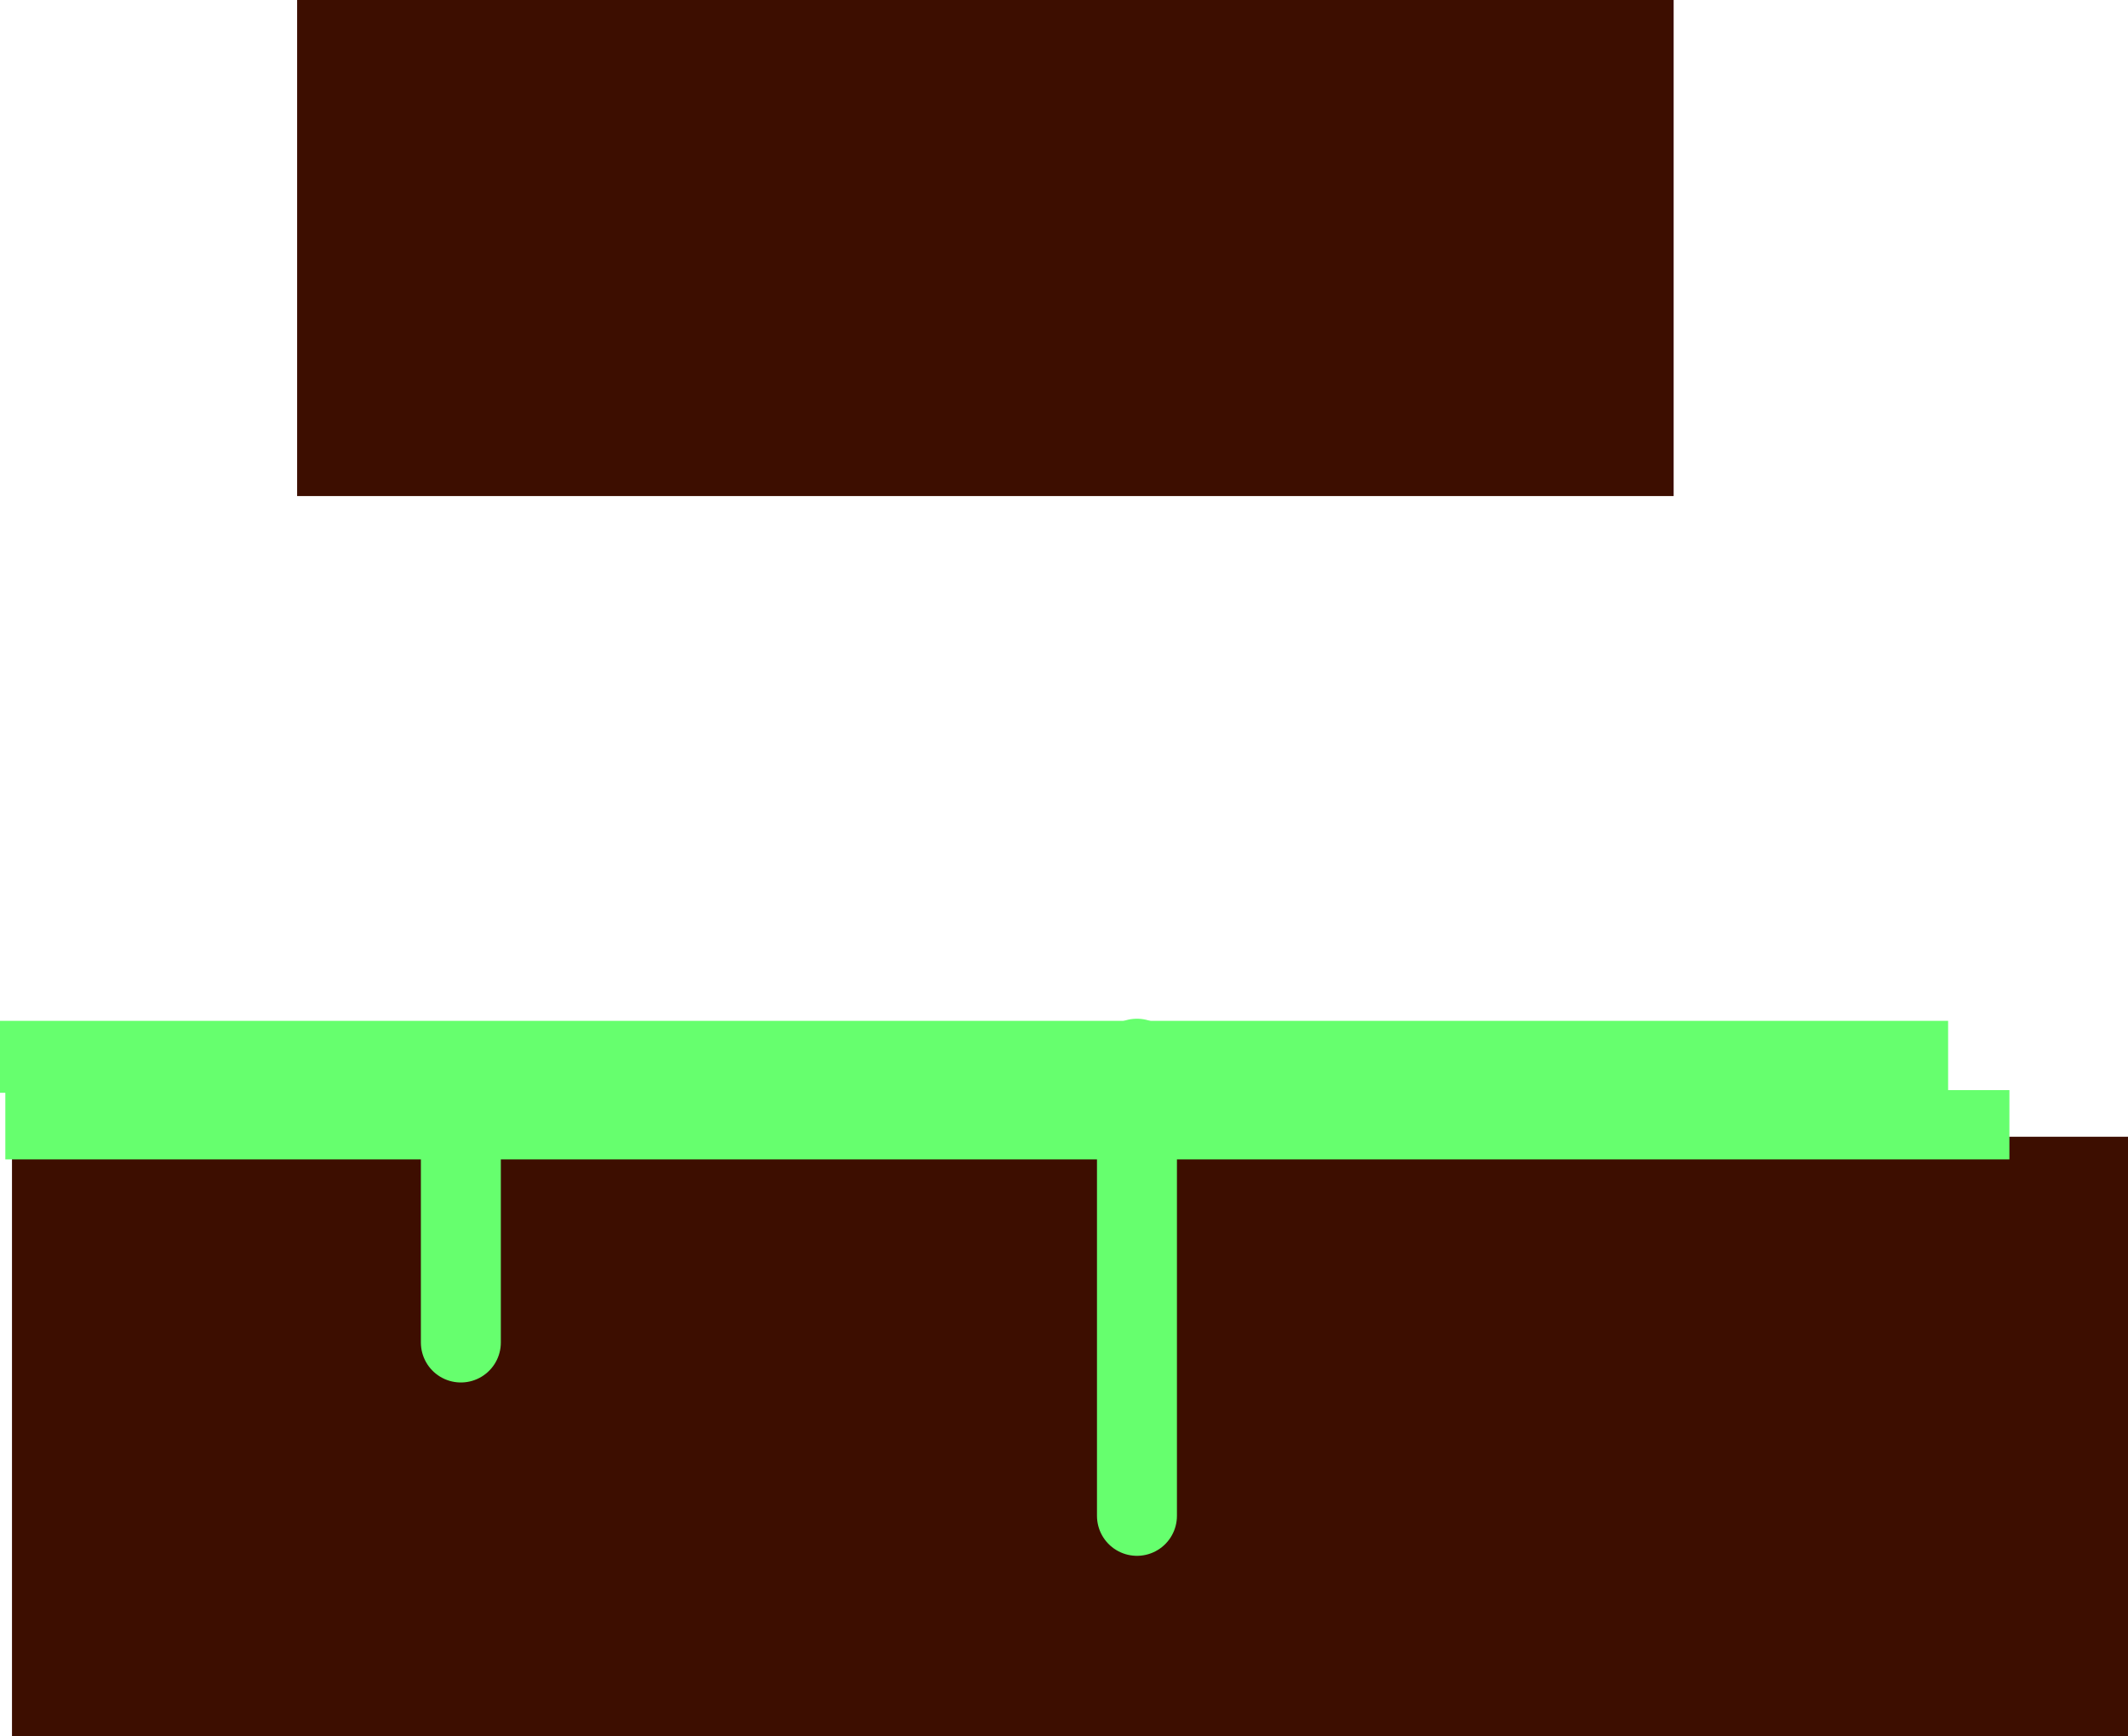 <svg version="1.1" xmlns="http://www.w3.org/2000/svg" xmlns:xlink="http://www.w3.org/1999/xlink" width="798.499" height="651.654" viewBox="0,0,798.499,651.654"><g transform="translate(129.75,128.093)"><g data-paper-data="{&quot;isPaintingLayer&quot;:true}" fill-rule="nonzero" stroke-linejoin="miter" stroke-miterlimit="10" stroke-dasharray="" stroke-dashoffset="0" style="mix-blend-mode: normal"><path d="" fill="#ad7500" stroke="#000000" stroke-width="0" stroke-linecap="butt"/><path d="" fill="#ad7500" stroke="#000000" stroke-width="0" stroke-linecap="butt"/><path d="" fill="#ad7500" stroke="#000000" stroke-width="0" stroke-linecap="butt"/><path d="" fill="#66ff6e" stroke="#000000" stroke-width="2" stroke-linecap="butt"/><path d="" fill="#66ff6e" stroke="#66ff6e" stroke-width="2" stroke-linecap="butt"/><g><path d="M-125.251,523.561v-225h794v225z" fill="#3d0e00" stroke="none" stroke-width="0" stroke-linecap="butt"/><path d="M-129.75,282.063v-27h731v27z" fill="#66ff6e" stroke="none" stroke-width="0" stroke-linecap="butt"/><path d="M-127.75,307.063v-26h752v26z" fill="#66ff6e" stroke="none" stroke-width="0" stroke-linecap="butt"/><path d="M43.181,295.794v80" fill="none" stroke="#66ff6e" stroke-width="30" stroke-linecap="round"/><path d="M296.875,269.262v171.592" fill="none" stroke="#66ff6e" stroke-width="30" stroke-linecap="round"/></g><path d="M-18.258,58.093v-186.186h516.517v186.186z" fill="#3d0e00" stroke="none" stroke-width="NaN" stroke-linecap="butt"/></g></g></svg>